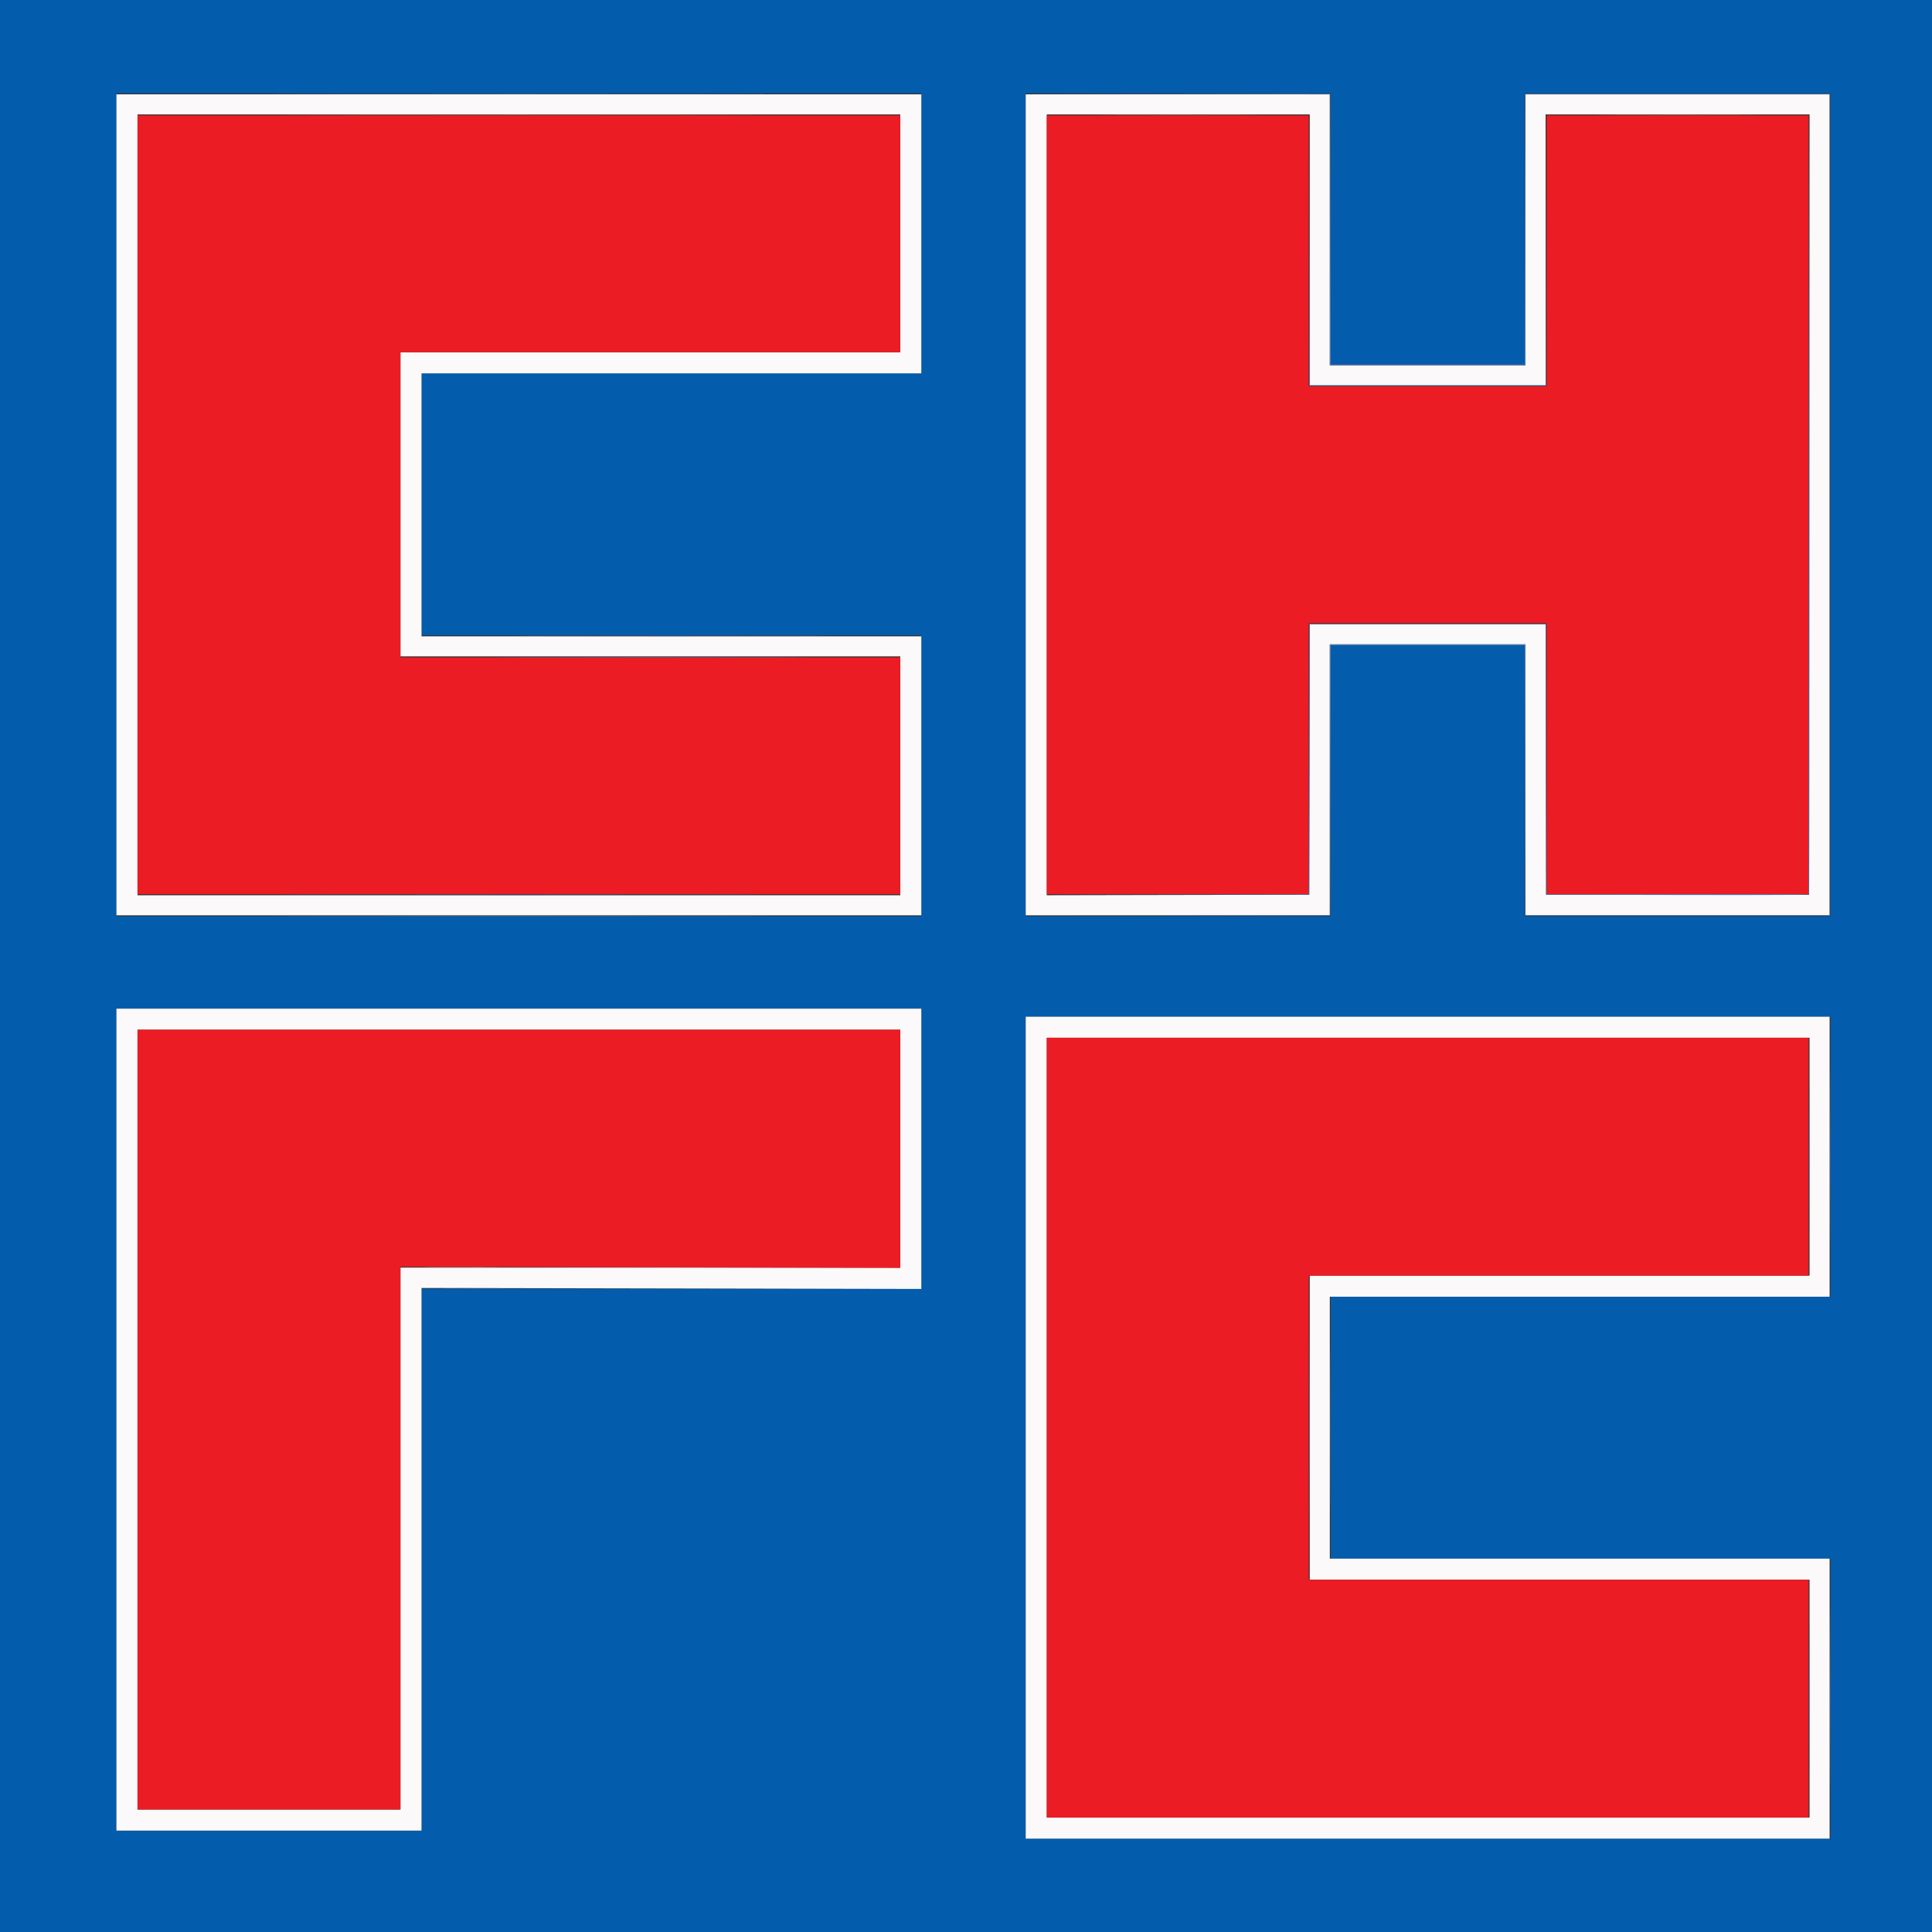 <svg id="svg" version="1.1" xmlns="http://www.w3.org/2000/svg" xmlns:xlink="http://www.w3.org/1999/xlink" width="400" height="400" viewBox="0, 0, 400,400"><rect x="0" y="0" width="400" height="400" fill="#333333" stroke="none"/><g id="svgg"><path id="path0" d="M0.000 200.000 L 0.000 400.000 200.000 400.000 L 400.000 400.000 400.000 200.000 L 400.000 0.000 200.000 0.000 L 0.000 0.000 0.000 200.000 M190.753 48.312 L 190.753 77.299 139.013 77.299 L 87.273 77.299 87.273 104.416 L 87.273 131.532 139.013 131.532 L 190.753 131.532 190.753 160.623 L 190.753 189.714 107.429 189.714 L 24.104 189.714 24.104 104.519 L 24.104 19.325 107.429 19.325 L 190.753 19.325 190.753 48.312 M275.532 47.377 L 275.532 75.429 295.584 75.429 L 315.636 75.429 315.636 47.377 L 315.636 19.325 347.325 19.325 L 379.013 19.325 379.013 104.519 L 379.013 189.714 347.325 189.714 L 315.636 189.714 315.636 161.662 L 315.636 133.610 295.584 133.610 L 275.532 133.610 275.532 161.662 L 275.532 189.714 243.948 189.714 L 212.364 189.714 212.364 104.519 L 212.364 19.325 243.948 19.325 L 275.532 19.325 275.532 47.377 M190.753 237.818 L 190.753 266.805 139.013 266.805 L 87.273 266.805 87.273 322.909 L 87.273 379.013 55.688 379.013 L 24.104 379.013 24.104 293.922 L 24.104 208.831 107.429 208.831 L 190.753 208.831 190.753 237.818 M379.013 239.481 L 379.013 268.468 327.273 268.468 L 275.532 268.468 275.532 295.584 L 275.532 322.701 327.273 322.701 L 379.013 322.701 379.013 351.688 L 379.013 380.675 295.688 380.675 L 212.364 380.675 212.364 295.584 L 212.364 210.494 295.688 210.494 L 379.013 210.494 379.013 239.481 " stroke="none" fill="#045cac" fill-rule="evenodd"></path><path id="path1" d="M24.104 104.519 L 24.104 189.506 107.429 189.506 L 190.753 189.506 190.753 160.623 L 190.753 131.740 139.013 131.740 L 87.273 131.740 87.273 104.519 L 87.273 77.299 139.013 77.299 L 190.753 77.299 190.753 48.416 L 190.753 19.532 107.429 19.532 L 24.104 19.532 24.104 104.519 M212.364 104.519 L 212.364 189.506 243.844 189.506 L 275.325 189.506 275.325 161.455 L 275.325 133.403 295.584 133.403 L 315.844 133.403 315.844 161.455 L 315.844 189.506 347.325 189.506 L 378.805 189.506 378.805 104.519 L 378.805 19.532 347.325 19.532 L 315.844 19.532 315.844 47.584 L 315.844 75.636 295.584 75.636 L 275.325 75.636 275.325 47.584 L 275.325 19.532 243.844 19.532 L 212.364 19.532 212.364 104.519 M186.390 48.312 L 186.390 72.935 134.649 72.935 L 82.909 72.935 82.909 104.416 L 82.909 135.896 134.649 135.896 L 186.390 135.896 186.390 160.623 L 186.390 185.351 107.429 185.351 L 28.468 185.351 28.468 104.519 L 28.468 23.688 107.429 23.688 L 186.390 23.688 186.390 48.312 M271.169 51.740 L 271.169 79.792 295.584 79.792 L 320.000 79.792 320.000 51.740 L 320.000 23.688 347.325 23.688 L 374.650 23.688 374.598 104.468 L 374.545 185.247 347.325 185.247 L 320.104 185.247 320.051 157.247 L 319.998 129.247 295.584 129.247 L 271.170 129.247 271.118 157.247 L 271.065 185.247 243.896 185.299 L 216.727 185.352 216.727 104.520 L 216.727 23.688 243.948 23.688 L 271.169 23.688 271.169 51.740 M24.104 293.922 L 24.104 379.013 55.688 379.013 L 87.273 379.013 87.273 322.838 L 87.273 266.663 139.013 266.763 L 190.753 266.863 190.753 237.847 L 190.753 208.831 107.429 208.831 L 24.104 208.831 24.104 293.922 M212.364 295.584 L 212.364 380.675 295.584 380.675 L 378.805 380.675 378.805 351.688 L 378.805 322.701 327.065 322.701 L 275.325 322.701 275.325 295.584 L 275.325 268.468 327.065 268.468 L 378.805 268.468 378.805 239.481 L 378.805 210.494 295.584 210.494 L 212.364 210.494 212.364 295.584 M186.390 237.818 L 186.390 262.442 134.649 262.442 L 82.909 262.442 82.909 318.545 L 82.909 374.649 55.688 374.649 L 28.468 374.649 28.468 293.922 L 28.468 213.195 107.429 213.195 L 186.390 213.195 186.390 237.818 M374.649 239.481 L 374.649 264.104 322.909 264.104 L 271.169 264.104 271.169 295.584 L 271.169 327.065 322.909 327.065 L 374.649 327.065 374.649 351.688 L 374.649 376.312 295.688 376.312 L 216.727 376.312 216.727 295.584 L 216.727 214.857 295.688 214.857 L 374.649 214.857 374.649 239.481 " stroke="none" fill="#fbf9f9" fill-rule="evenodd"></path><path id="path2" d="M28.468 104.519 L 28.468 185.143 107.429 185.143 L 186.390 185.143 186.390 160.623 L 186.390 136.104 134.649 136.104 L 82.909 136.104 82.909 104.519 L 82.909 72.935 134.649 72.935 L 186.390 72.935 186.390 48.416 L 186.390 23.896 107.429 23.896 L 28.468 23.896 28.468 104.519 M216.727 104.519 L 216.727 185.143 243.844 185.143 L 270.961 185.143 270.961 157.091 L 270.961 129.039 295.584 129.039 L 320.208 129.039 320.208 157.091 L 320.208 185.143 347.325 185.143 L 374.442 185.143 374.442 104.519 L 374.442 23.896 347.325 23.896 L 320.208 23.896 320.208 51.948 L 320.208 80.000 295.584 80.000 L 270.961 80.000 270.961 51.948 L 270.961 23.896 243.844 23.896 L 216.727 23.896 216.727 104.519 M28.468 293.922 L 28.468 374.649 55.688 374.649 L 82.909 374.649 82.909 318.463 L 82.909 262.276 134.649 262.391 L 186.390 262.506 186.390 237.850 L 186.390 213.195 107.429 213.195 L 28.468 213.195 28.468 293.922 M216.727 295.584 L 216.727 376.312 295.584 376.312 L 374.442 376.312 374.442 351.688 L 374.442 327.065 322.701 327.065 L 270.961 327.065 270.961 295.584 L 270.961 264.104 322.701 264.104 L 374.442 264.104 374.442 239.481 L 374.442 214.857 295.584 214.857 L 216.727 214.857 216.727 295.584 " stroke="none" fill="#ec1c24" fill-rule="evenodd"></path><path id="path3" d="M65.714 19.481 C 88.657 19.510,126.200 19.510,149.143 19.481 C 172.086 19.451,153.314 19.428,107.429 19.428 C 61.543 19.428,42.771 19.451,65.714 19.481 M243.896 19.480 L 275.325 19.534 275.325 47.585 L 275.325 75.636 295.584 75.636 L 315.844 75.636 315.844 47.584 L 315.844 19.532 347.325 19.532 L 378.805 19.532 378.805 104.519 L 378.805 189.506 347.325 189.506 L 315.844 189.506 315.844 161.455 L 315.844 133.403 295.584 133.403 L 275.325 133.403 275.325 161.454 L 275.325 189.505 243.792 189.559 L 212.260 189.612 243.844 189.611 L 275.429 189.610 275.481 161.610 L 275.534 133.610 295.584 133.610 L 315.635 133.610 315.688 161.610 L 315.740 189.610 347.325 189.610 L 378.909 189.610 378.909 104.519 L 378.909 19.429 347.325 19.429 L 315.740 19.429 315.688 47.429 L 315.635 75.429 295.584 75.429 L 275.534 75.429 275.481 47.429 L 275.429 19.429 243.948 19.428 L 212.468 19.427 243.896 19.480 M271.064 51.792 L 271.065 79.896 295.584 79.896 L 320.104 79.896 320.105 51.740 L 320.106 23.584 320.052 51.688 L 319.999 79.792 295.584 79.792 L 271.170 79.792 271.117 51.740 L 271.063 23.688 271.064 51.792 M374.493 104.364 L 374.442 185.143 347.325 185.143 L 320.209 185.143 320.157 157.143 L 320.104 129.143 295.584 129.143 L 271.065 129.143 271.012 157.142 L 270.960 185.141 243.895 185.195 L 216.831 185.249 243.948 185.248 L 271.065 185.247 271.118 157.247 L 271.170 129.247 295.584 129.247 L 319.998 129.247 320.051 157.247 L 320.104 185.247 347.279 185.299 C 368.910 185.341,374.474 185.299,374.553 185.092 C 374.607 184.948,374.628 148.551,374.598 104.208 L 374.545 23.584 374.493 104.364 M113.108 131.688 C 127.374 131.718,150.657 131.718,164.848 131.688 C 179.039 131.659,167.366 131.635,138.909 131.635 C 110.452 131.635,98.841 131.659,113.108 131.688 M108.727 136.052 C 122.984 136.081,146.314 136.081,160.571 136.052 C 174.829 136.022,163.164 135.998,134.649 135.998 C 106.135 135.998,94.470 136.022,108.727 136.052 M67.896 185.299 C 89.639 185.328,125.218 185.328,146.961 185.299 C 168.704 185.270,150.914 185.246,107.429 185.246 C 63.943 185.246,46.153 185.270,67.896 185.299 M65.818 189.662 C 88.704 189.691,126.153 189.691,149.039 189.662 C 171.925 189.633,153.200 189.609,107.429 189.609 C 61.657 189.609,42.932 189.633,65.818 189.662 M378.906 239.377 C 378.906 255.319,378.931 261.842,378.961 253.870 C 378.991 245.899,378.991 232.855,378.961 224.883 C 378.931 216.912,378.906 223.434,378.906 239.377 M374.542 239.481 C 374.542 253.081,374.567 258.614,374.597 251.776 C 374.628 244.939,374.628 233.811,374.597 227.049 C 374.567 220.286,374.542 225.881,374.542 239.481 M271.062 295.584 C 271.062 312.956,271.087 320.032,271.117 311.308 C 271.147 302.585,271.147 288.372,271.117 279.724 C 271.087 271.076,271.062 278.213,271.062 295.584 M92.416 266.753 C 95.301 266.786,100.023 266.786,102.909 266.753 C 105.795 266.720,103.434 266.694,97.662 266.694 C 91.891 266.694,89.530 266.720,92.416 266.753 M275.426 295.584 C 275.426 310.556,275.450 316.650,275.480 309.127 C 275.511 301.604,275.511 289.354,275.480 281.906 C 275.450 274.458,275.426 280.613,275.426 295.584 M378.906 351.792 C 378.906 367.735,378.931 374.257,378.961 366.286 C 378.991 358.314,378.991 345.270,378.961 337.299 C 378.931 329.327,378.906 335.849,378.906 351.792 M374.542 351.688 C 374.542 365.288,374.567 370.821,374.597 363.984 C 374.628 357.147,374.628 346.019,374.597 339.257 C 374.567 332.494,374.542 338.088,374.542 351.688 " stroke="none" fill="#4c7cbc" fill-rule="evenodd"></path><path id="path4" d="M67.896 23.844 C 89.639 23.873,125.218 23.873,146.961 23.844 C 168.704 23.815,150.914 23.791,107.429 23.791 C 63.943 23.791,46.153 23.815,67.896 23.844 M230.302 23.844 C 237.825 23.874,250.074 23.874,257.523 23.844 C 264.971 23.814,258.816 23.789,243.844 23.789 C 228.873 23.789,222.779 23.814,230.302 23.844 M333.782 23.844 C 341.306 23.874,353.555 23.874,361.003 23.844 C 368.451 23.814,362.296 23.789,347.325 23.789 C 332.353 23.789,326.259 23.814,333.782 23.844 M89.210 262.390 C 92.732 262.421,98.436 262.421,101.885 262.389 C 105.334 262.357,102.452 262.331,95.481 262.331 C 88.509 262.331,85.687 262.358,89.210 262.390 " stroke="none" fill="#ec644c" fill-rule="evenodd"></path><path id="path5" d="" stroke="none" fill="#1c6cb4" fill-rule="evenodd"></path><path id="path6" d="" stroke="none" fill="#3848b0" fill-rule="evenodd"></path><path id="path7" d="" stroke="none" fill="#3848b0" fill-rule="evenodd"></path><path id="path8" d="" stroke="none" fill="#3848b0" fill-rule="evenodd"></path></g></svg>